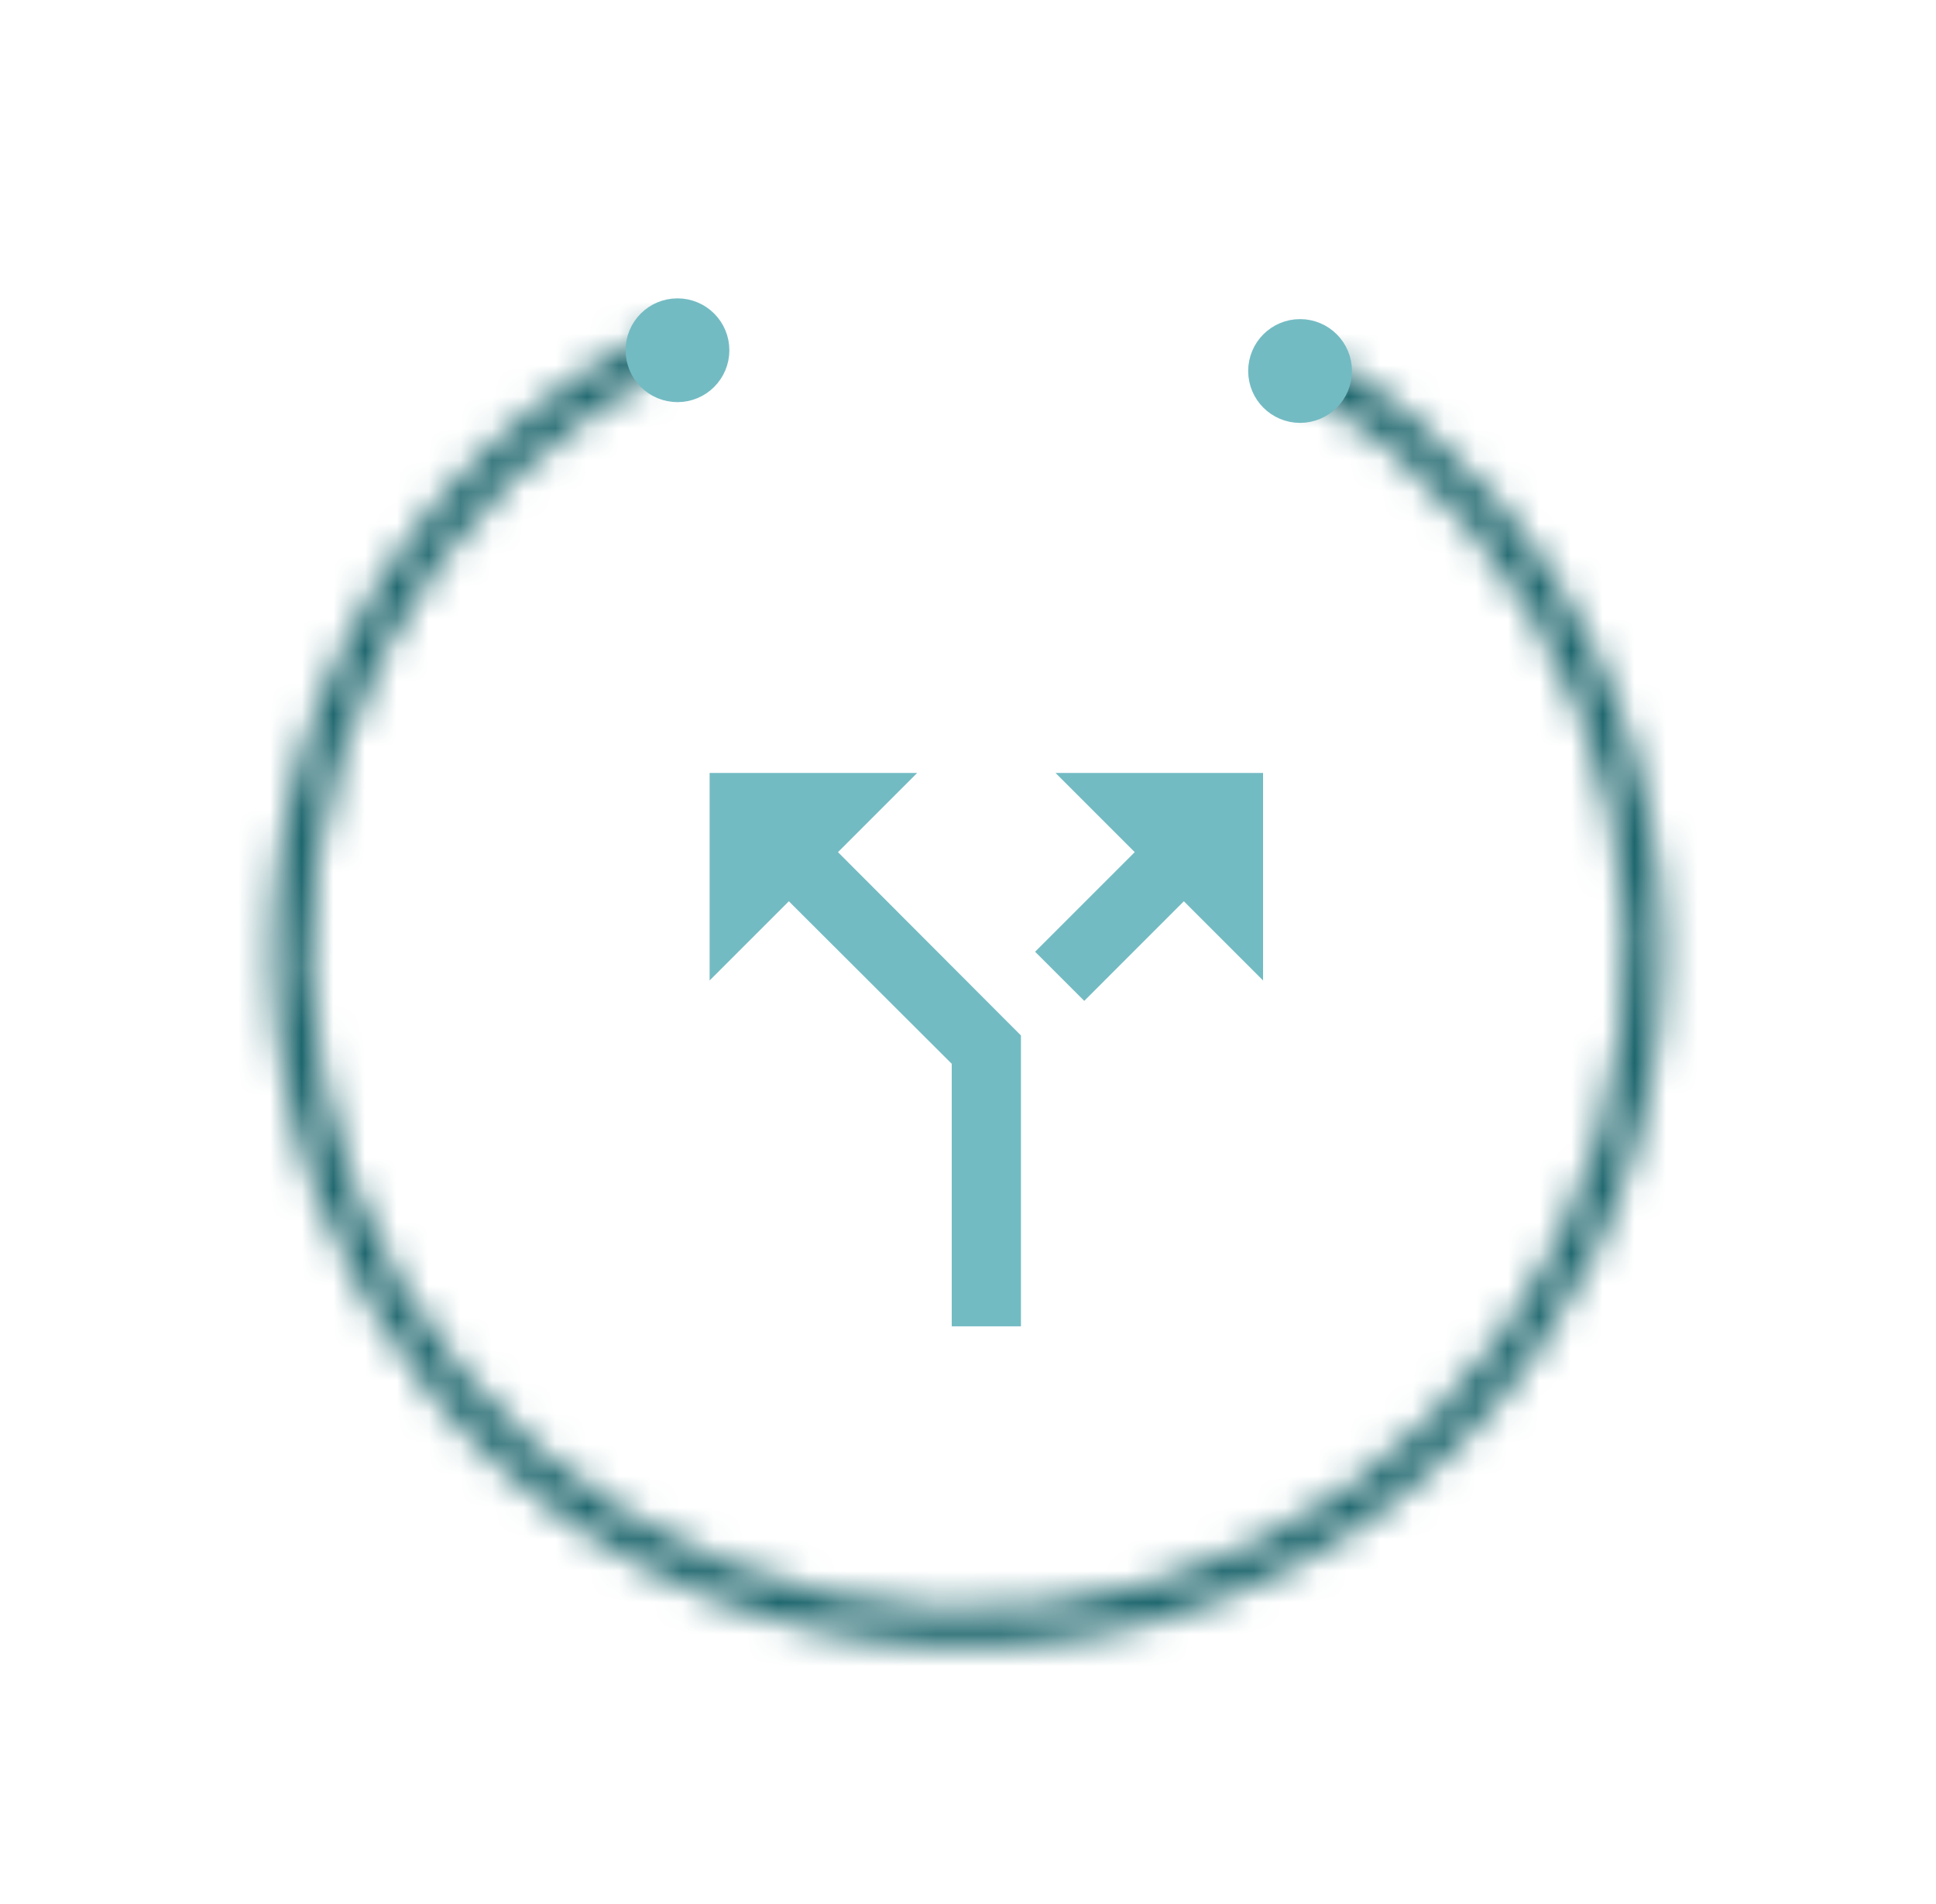 <svg width="61" height="60" viewBox="0 0 61 60" fill="none" xmlns="http://www.w3.org/2000/svg">
<g clip-path="url(#clip0_1_1442)">
<g clip-path="url(#clip1_1_1442)">
<path d="M33.258 24.357L35.754 26.853L32.615 29.992L34.163 31.54L37.301 28.401L39.797 30.897V24.357H33.258ZM28.899 24.357H22.359V30.897L24.855 28.401L29.988 33.523V41.795H32.168V32.63L26.403 26.853L28.899 24.357Z" fill="#73BBC3"/>
</g>
</g>
<mask id="path-2-inside-1_1_1442" fill="white">
<path d="M41.635 11.134C45.85 13.622 49.111 17.451 50.897 22.009C52.683 26.567 52.89 31.593 51.486 36.282C50.082 40.972 47.147 45.056 43.151 47.884C39.154 50.711 34.326 52.118 29.436 51.88C24.546 51.642 19.877 49.773 16.174 46.572C12.47 43.37 9.946 39.02 9.003 34.216C8.061 29.412 8.755 24.431 10.975 20.068C13.194 15.704 16.811 12.21 21.249 10.143L21.756 11.232C17.562 13.186 14.143 16.488 12.045 20.612C9.948 24.736 9.292 29.445 10.182 33.985C11.073 38.526 13.459 42.637 16.959 45.663C20.46 48.689 24.873 50.455 29.494 50.68C34.116 50.905 38.679 49.575 42.457 46.903C46.234 44.231 49.008 40.37 50.335 35.938C51.662 31.505 51.466 26.756 49.779 22.448C48.091 18.139 45.009 14.52 41.024 12.169L41.635 11.134Z"/>
</mask>
<path d="M41.635 11.134C45.85 13.622 49.111 17.451 50.897 22.009C52.683 26.567 52.89 31.593 51.486 36.282C50.082 40.972 47.147 45.056 43.151 47.884C39.154 50.711 34.326 52.118 29.436 51.88C24.546 51.642 19.877 49.773 16.174 46.572C12.47 43.37 9.946 39.02 9.003 34.216C8.061 29.412 8.755 24.431 10.975 20.068C13.194 15.704 16.811 12.21 21.249 10.143L21.756 11.232C17.562 13.186 14.143 16.488 12.045 20.612C9.948 24.736 9.292 29.445 10.182 33.985C11.073 38.526 13.459 42.637 16.959 45.663C20.46 48.689 24.873 50.455 29.494 50.68C34.116 50.905 38.679 49.575 42.457 46.903C46.234 44.231 49.008 40.37 50.335 35.938C51.662 31.505 51.466 26.756 49.779 22.448C48.091 18.139 45.009 14.52 41.024 12.169L41.635 11.134Z" stroke="#1D666D" stroke-width="4" mask="url(#path-2-inside-1_1_1442)"/>
<circle cx="40.963" cy="11.691" r="1.135" fill="#73BBC3" stroke="#73BBC3"/>
<circle cx="21.346" cy="11.037" r="1.135" fill="#73BBC3" stroke="#73BBC3"/>
<defs>
<clipPath id="clip0_1_1442">
<rect width="26.157" height="26.157" fill="white" transform="translate(17.748 16.596)"/>
</clipPath>
<clipPath id="clip1_1_1442">
<rect width="26.157" height="26.157" fill="white" transform="translate(18 19.998)"/>
</clipPath>
</defs>
</svg>
